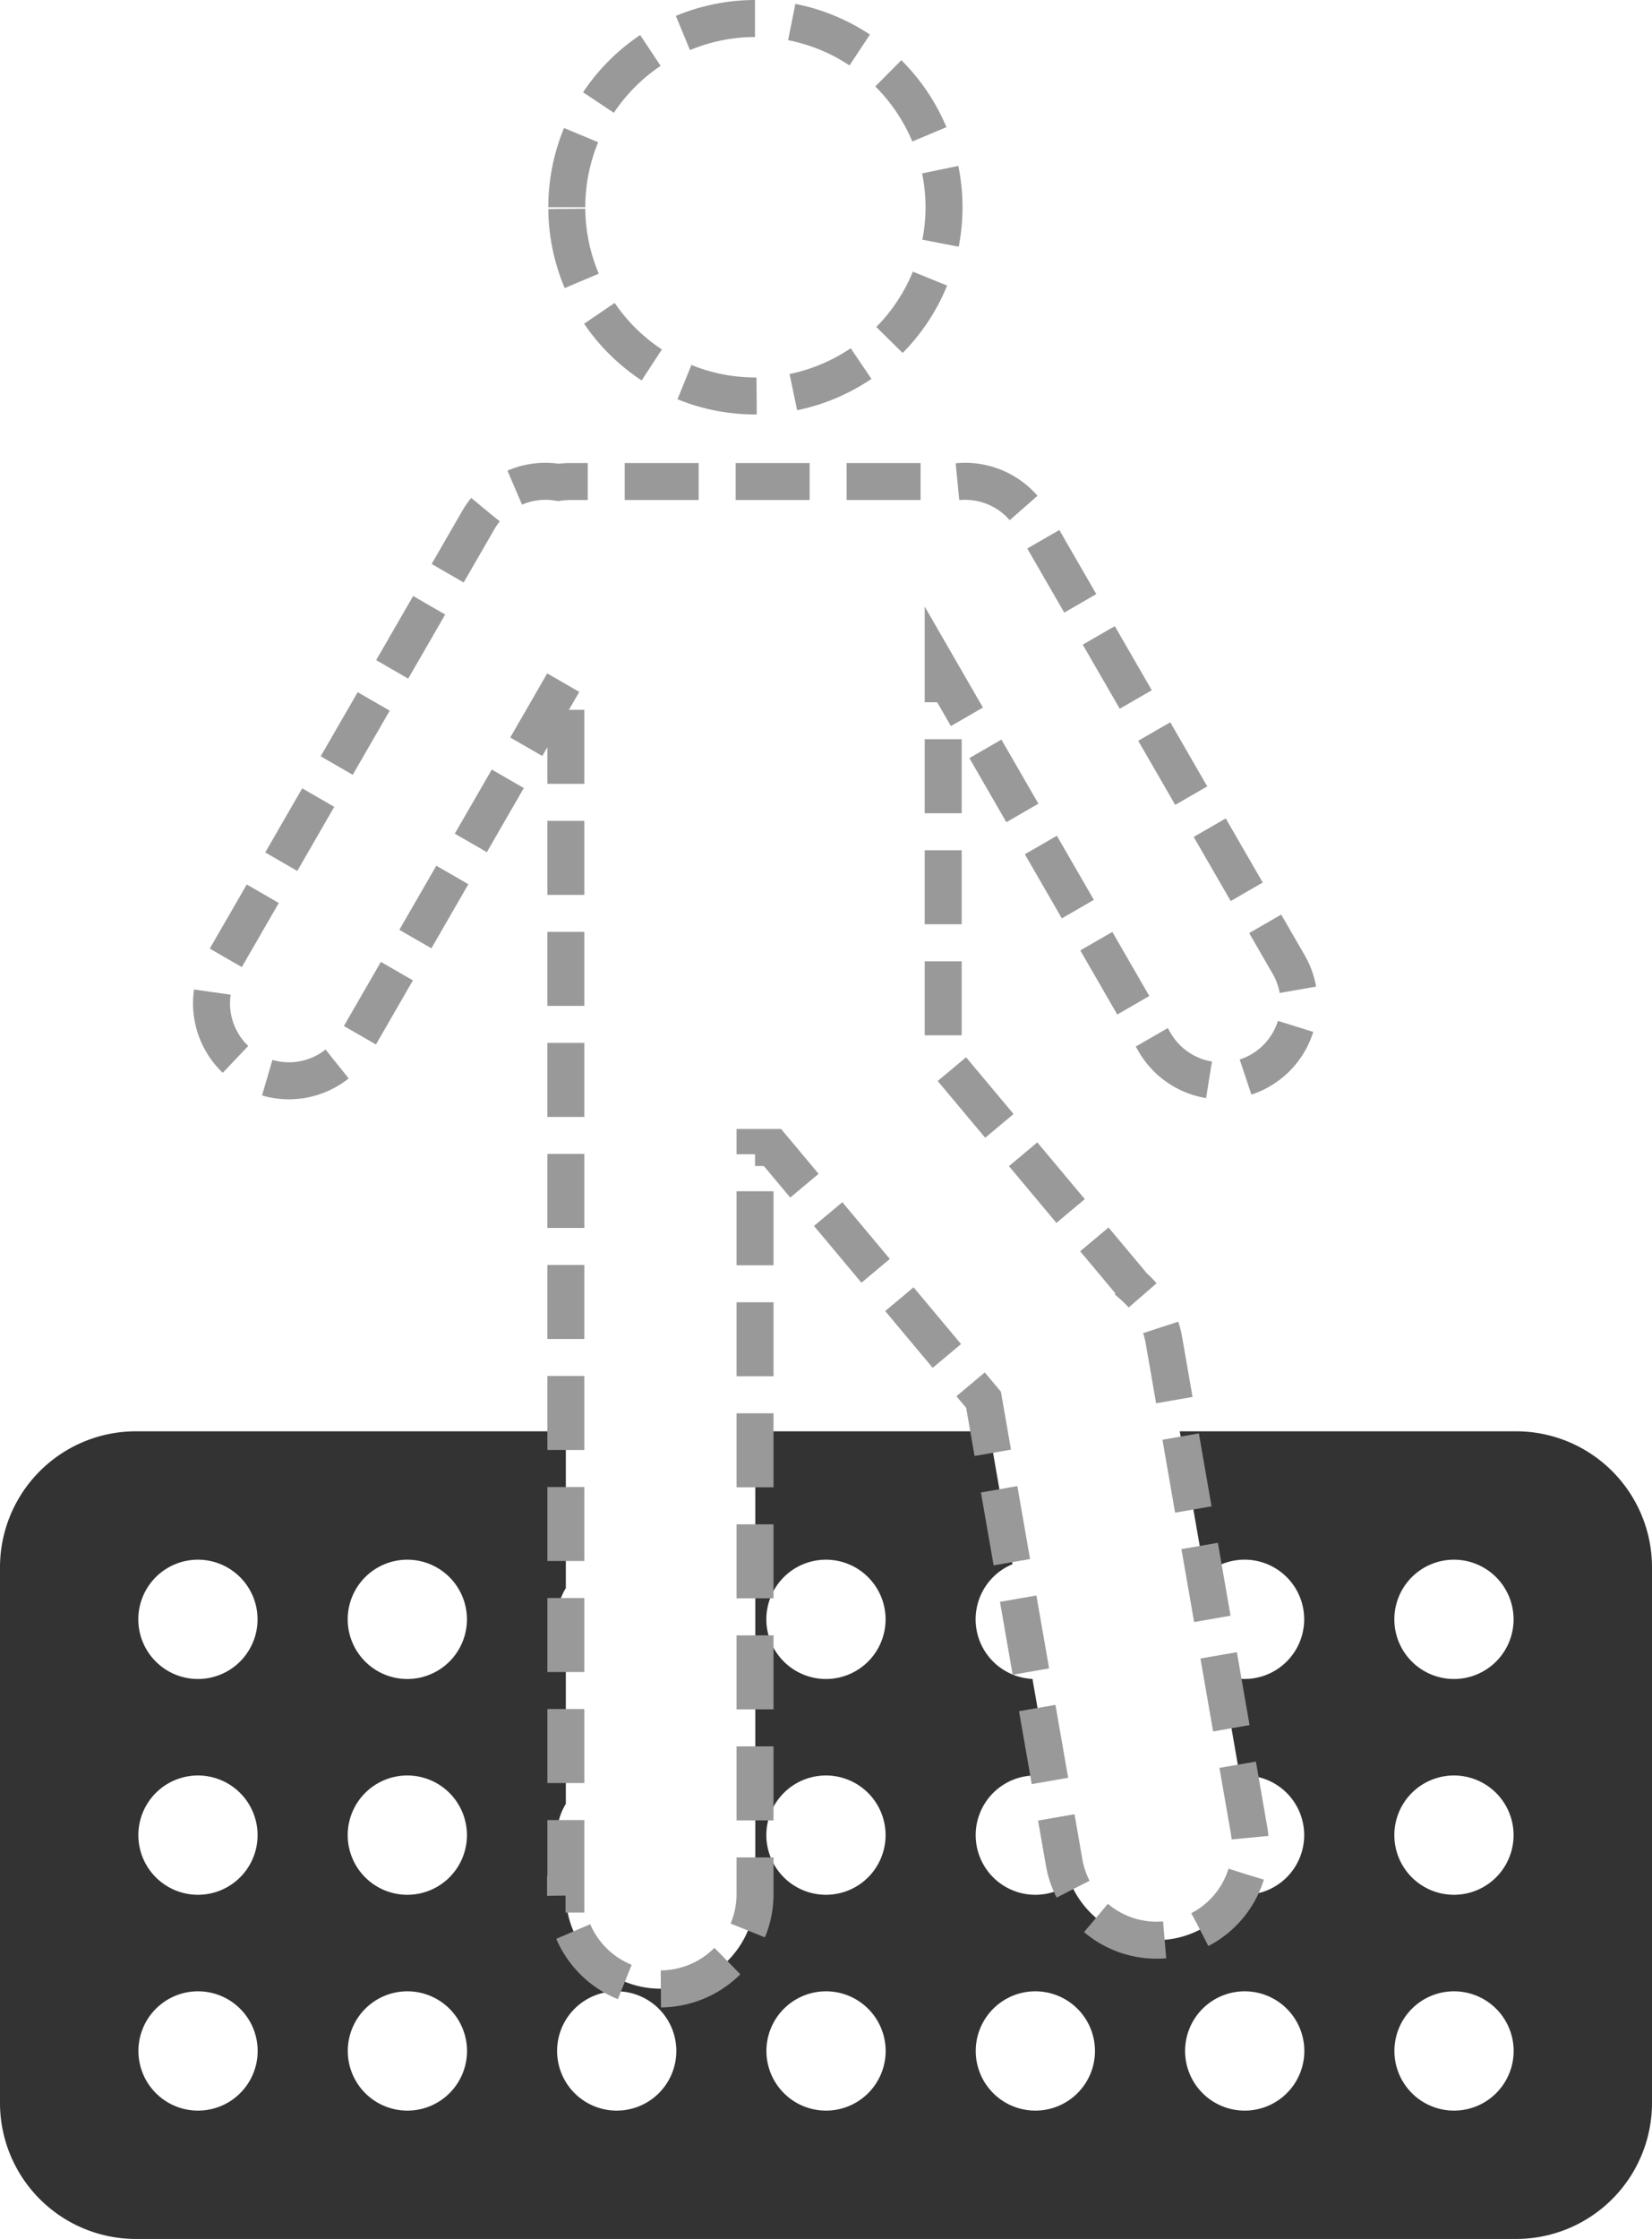 <svg xmlns="http://www.w3.org/2000/svg" width="44.67" height="60.5" viewBox="0 0 44.67 60.5">
  <g id="Group_66" data-name="Group 66" transform="translate(0 0.5)">
    <path id="Fill_49" data-name="Fill 49" d="M41,21.824H3.672A3.676,3.676,0,0,1,0,18.152V3.673A3.676,3.676,0,0,1,3.672,0H15.3V4.237a1.615,1.615,0,0,0,0,1.689v4.141a1.615,1.615,0,0,0,0,1.689V12.5a2.562,2.562,0,1,0,5.124,0V0h6.327l.626,3.591a1.612,1.612,0,0,0,.541,3.1l.463,2.656a1.612,1.612,0,1,0-.388,3.177,1.6,1.6,0,0,0,.956-.314,2.527,2.527,0,0,0,2.329,1.54,2.563,2.563,0,0,0,.439-.038,2.537,2.537,0,0,0,1.742-1.2,1.553,1.553,0,0,0,.194.012,1.612,1.612,0,0,0,0-3.224c-.044,0-.087,0-.131.005l-.475-2.731a1.612,1.612,0,1,0-.47-2.694L31.9,0H41A3.676,3.676,0,0,1,44.67,3.673V18.152A3.676,3.676,0,0,1,41,21.824Zm-1.683-6.692a1.612,1.612,0,1,0,1.612,1.612A1.613,1.613,0,0,0,39.315,15.132Zm-5.66,0a1.612,1.612,0,1,0,1.612,1.612A1.613,1.613,0,0,0,33.655,15.132Zm-5.66,0a1.612,1.612,0,1,0,1.611,1.612A1.613,1.613,0,0,0,27.995,15.132Zm-5.661,0a1.612,1.612,0,1,0,1.612,1.612A1.613,1.613,0,0,0,22.333,15.132Zm-5.66,0a1.612,1.612,0,1,0,1.612,1.612A1.613,1.613,0,0,0,16.673,15.132Zm-5.66,0a1.612,1.612,0,1,0,1.612,1.612A1.613,1.613,0,0,0,11.013,15.132Zm-5.661,0a1.612,1.612,0,1,0,1.612,1.612A1.613,1.613,0,0,0,5.352,15.132ZM39.315,9.3a1.612,1.612,0,1,0,1.612,1.612A1.613,1.613,0,0,0,39.315,9.3Zm-16.981,0a1.612,1.612,0,1,0,1.612,1.612A1.613,1.613,0,0,0,22.333,9.3Zm-11.32,0a1.612,1.612,0,1,0,1.612,1.612A1.613,1.613,0,0,0,11.013,9.3Zm-5.661,0a1.612,1.612,0,1,0,1.612,1.612A1.613,1.613,0,0,0,5.352,9.3ZM39.315,3.469a1.612,1.612,0,1,0,1.612,1.612A1.613,1.613,0,0,0,39.315,3.469Zm-16.981,0a1.612,1.612,0,1,0,1.612,1.612A1.613,1.613,0,0,0,22.333,3.469Zm-11.32,0a1.612,1.612,0,1,0,1.612,1.612A1.613,1.613,0,0,0,11.013,3.469Zm-5.661,0A1.612,1.612,0,1,0,6.964,5.081,1.613,1.613,0,0,0,5.352,3.469Z" transform="translate(0 38.176)" fill="#333"/>
    <path id="Fill_61" data-name="Fill 61" d="M9.583,50.681V24.791c0-.023,0-.046,0-.068v-6.9L3.908,27.658A2.093,2.093,0,1,1,.282,25.565L7.215,13.554a2.094,2.094,0,0,1,2.162-1.019,2.589,2.589,0,0,1,.342-.023h9.932a2.591,2.591,0,0,1,.364.026,2.094,2.094,0,0,1,2.179,1.016l6.935,12.011A2.093,2.093,0,1,1,25.5,27.658l-5.714-9.9V28.109l5.148,6.148a2.528,2.528,0,0,1,.822,1.468l2.3,13.229a2.536,2.536,0,1,1-5,.87l-2.179-12.5-5.708-6.817h-.471V50.681a2.562,2.562,0,1,1-5.124,0ZM9.608,5.1a5.1,5.1,0,1,1,5.1,5.1A5.1,5.1,0,0,1,9.608,5.1Z" transform="translate(5.718)" fill="none" stroke="#999" stroke-width="1" stroke-dasharray="2 1"/>
  </g>
</svg>

